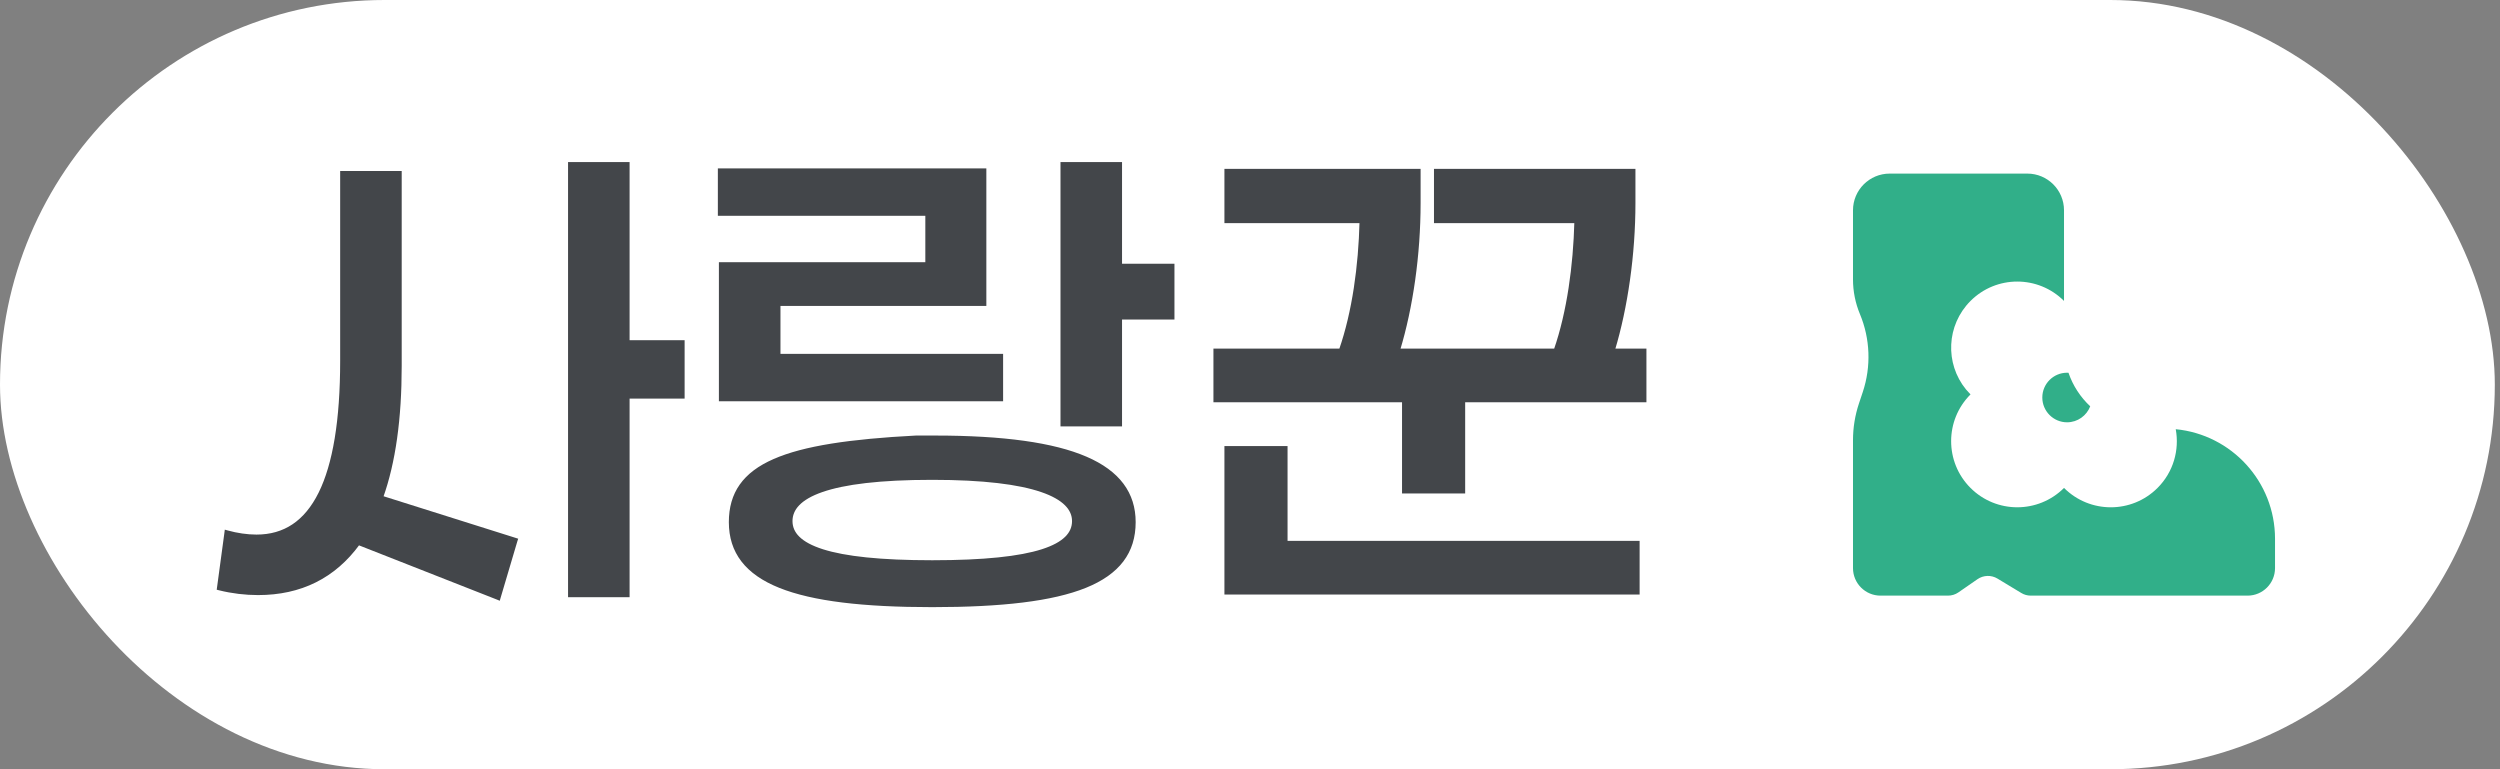 <svg width="91" height="28" viewBox="0 0 91 28" fill="none" xmlns="http://www.w3.org/2000/svg">
<rect x="0" y="0" width="91" height="28" fill="#808080" stroke="none"/>
<rect width="90.811" height="28" rx="14" fill="white"/>
<path d="M46.817 16.286V19.738H59.632V21.592H44.619V16.286H46.817ZM51.66 6.198V7.392C51.66 9.277 51.381 11.2 50.914 12.739H56.609C57.089 11.355 57.315 9.661 57.357 8.071H52.247V6.198H59.48V7.392C59.48 9.258 59.2 11.199 58.734 12.739H59.88V14.593H53.282V17.912H51.084V14.593H44.219V12.739H48.79C49.271 11.355 49.496 9.68 49.537 8.071H44.619V6.198H51.66Z" fill="#43464A" stroke="#43464A" stroke-width="0.1"/>
<path d="M34.029 15.904C36.529 15.904 38.34 16.157 39.528 16.669C40.122 16.925 40.563 17.248 40.855 17.639C41.147 18.03 41.288 18.486 41.288 19.006C41.288 19.549 41.146 20.015 40.85 20.405C40.554 20.795 40.108 21.108 39.507 21.351C38.306 21.836 36.471 22.05 33.934 22.05C31.425 22.05 29.591 21.836 28.383 21.351C27.778 21.108 27.327 20.795 27.027 20.405C26.726 20.015 26.58 19.549 26.58 19.006C26.58 18.483 26.704 18.039 26.968 17.666C27.232 17.293 27.632 16.994 28.178 16.755C29.269 16.276 30.955 16.028 33.339 15.904H34.029ZM33.934 17.416C32.019 17.416 30.729 17.582 29.919 17.863C29.109 18.144 28.797 18.533 28.797 18.968C28.797 19.192 28.88 19.395 29.062 19.573C29.245 19.753 29.532 19.911 29.94 20.041C30.757 20.301 32.047 20.443 33.934 20.443C35.83 20.443 37.121 20.301 37.936 20.041C38.343 19.911 38.627 19.753 38.809 19.573C38.989 19.395 39.072 19.192 39.072 18.968C39.072 18.534 38.737 18.145 37.913 17.863C37.092 17.582 35.801 17.416 33.934 17.416ZM40.792 5.95V9.649H42.7V11.58H40.792V15.471H38.652V5.95H40.792ZM35.853 6.179V11.085H28.359V12.93H36.463V14.556H26.218V9.593H33.732V7.805H26.18V6.179H35.853Z" fill="#43464A" stroke="#43464A" stroke-width="0.1"/>
<path d="M14.572 6.274V13.323C14.572 15.246 14.348 16.837 13.899 18.096L18.752 19.626L18.799 19.641L18.784 19.688L18.174 21.747L18.159 21.8L18.108 21.779L13.051 19.791C12.166 21.004 10.939 21.611 9.393 21.611C8.931 21.611 8.45 21.554 7.988 21.439L7.944 21.428L7.95 21.383L8.218 19.399L8.225 19.343L8.28 19.358C8.62 19.453 8.997 19.509 9.335 19.509C9.846 19.509 10.293 19.382 10.676 19.125C11.059 18.868 11.382 18.48 11.643 17.954C12.164 16.901 12.432 15.303 12.432 13.132V6.274H14.572ZM22.867 5.95V12.434H24.87V14.46H22.867V21.688H20.727V5.95H22.867Z" fill="#43464A" stroke="#43464A" stroke-width="0.1"/>
<path d="M73.795 6.319C74.532 6.319 75.13 6.917 75.13 7.655V10.954C74.19 10.014 72.666 10.014 71.727 10.954C70.846 11.835 70.79 13.229 71.561 14.174L71.727 14.357H71.726C70.786 15.297 70.787 16.822 71.727 17.761C72.666 18.7 74.19 18.7 75.13 17.761V17.758L75.131 17.761C76.071 18.7 77.595 18.701 78.534 17.761C79.116 17.18 79.335 16.375 79.197 15.623C81.226 15.82 82.811 17.53 82.811 19.611V20.679C82.811 21.233 82.363 21.681 81.81 21.681H73.92C73.798 21.681 73.678 21.648 73.574 21.584L72.707 21.06C72.482 20.924 72.198 20.933 71.981 21.082L71.286 21.563C71.175 21.64 71.043 21.681 70.907 21.681H68.451C67.898 21.681 67.449 21.233 67.449 20.679V16.02C67.449 15.567 67.523 15.116 67.666 14.686L67.805 14.27C68.114 13.342 68.077 12.334 67.701 11.431C67.535 11.033 67.449 10.605 67.449 10.173V7.655C67.449 6.917 68.047 6.319 68.785 6.319H73.795ZM75.293 13.569C75.454 14.04 75.728 14.457 76.084 14.79C75.954 15.129 75.627 15.371 75.242 15.372C74.744 15.372 74.34 14.967 74.34 14.469C74.34 13.971 74.744 13.567 75.242 13.567C75.259 13.567 75.276 13.568 75.293 13.569Z" fill="#31AF89"/>
</svg>
